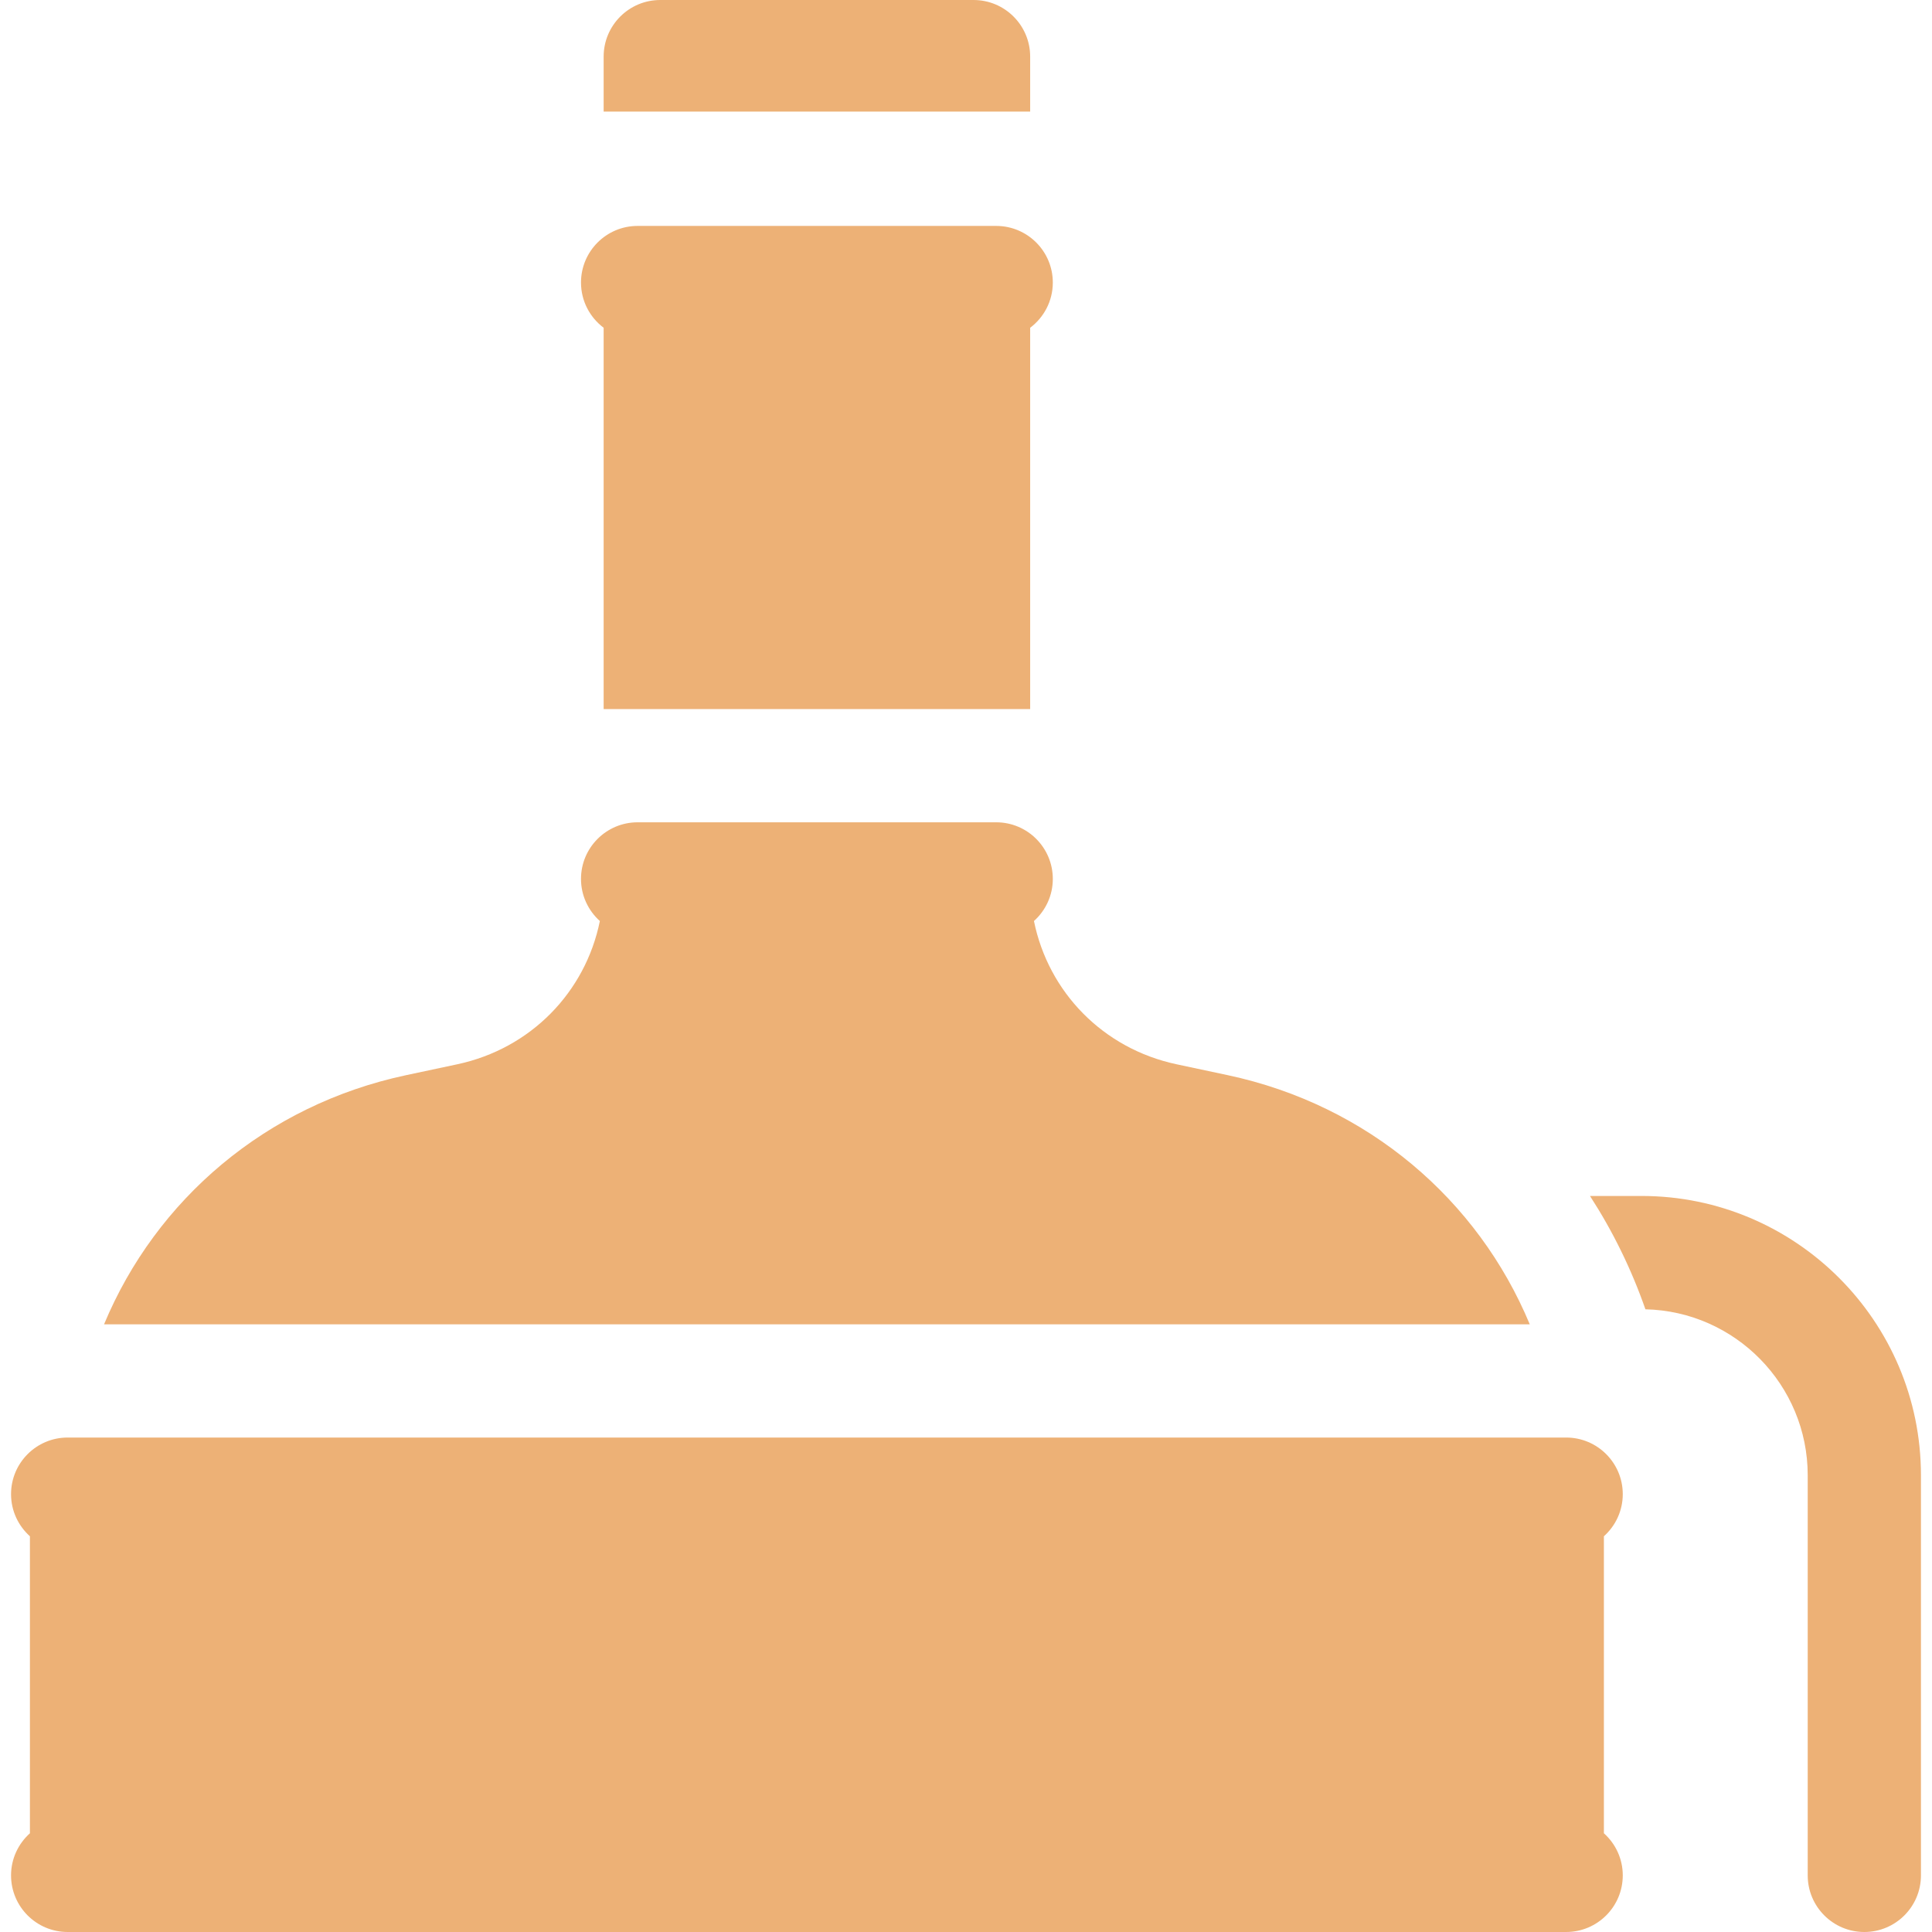 <!-- icon666.com - MILLIONS vector ICONS FREE --><svg id="Capa_1" enable-background="new 0 0 511.854 511.854" viewBox="0 0 511.854 511.854" xmlns="http://www.w3.org/2000/svg"><g><path d="m434.924 316.854h-13.681c6.032 9.317 10.972 19.386 14.688 30.026 23.798.539 42.996 20.051 42.996 43.977v105.998c0 8.284 6.716 15 15 15s15-6.716 15-15v-105.998c0-40.805-33.198-74.003-74.003-74.003z" fill="#000000" style="fill: rgb(237, 177, 118);"></path><path d="m159.927 86.835v101.02h113v-101.02c3.637-2.737 6-7.077 6-11.98 0-8.284-6.716-15-15-15h-95c-8.284 0-15 6.716-15 15 0 4.903 2.362 9.242 6 11.98z" fill="#000000" style="fill: rgb(237, 177, 118);"></path><path d="m325.234 284.84-13.503-2.873c-19.508-4.151-33.982-19.129-37.8-37.958 3.06-2.746 4.996-6.719 4.996-11.154 0-8.284-6.716-15-15-15h-95c-8.284 0-15 6.716-15 15 0 4.435 1.936 8.408 4.996 11.155-3.817 18.83-18.293 33.81-37.802 37.96l-13.499 2.873c-37.144 7.902-66.303 32.982-80.055 66.013h377.721c-13.751-33.032-42.91-58.113-80.054-66.016z" fill="#000000" style="fill: rgb(237, 177, 118);"></path><path d="m429.927 395.854c0-8.284-6.716-15-15-15h-397c-8.284 0-15 6.716-15 15 0 4.437 1.938 8.412 5 11.158v78.684c-3.062 2.746-5 6.721-5 11.158 0 8.284 6.716 15 15 15h397c8.284 0 15-6.716 15-15 0-4.437-1.938-8.411-5-11.157v-78.685c3.062-2.747 5-6.721 5-11.158z" fill="#000000" style="fill: rgb(237, 177, 118);"></path><path d="m272.927 15c0-8.284-6.716-15-15-15h-83c-8.284 0-15 6.716-15 15v14.565h113z" fill="#000000" style="fill: rgb(237, 177, 118);"></path></g></svg>